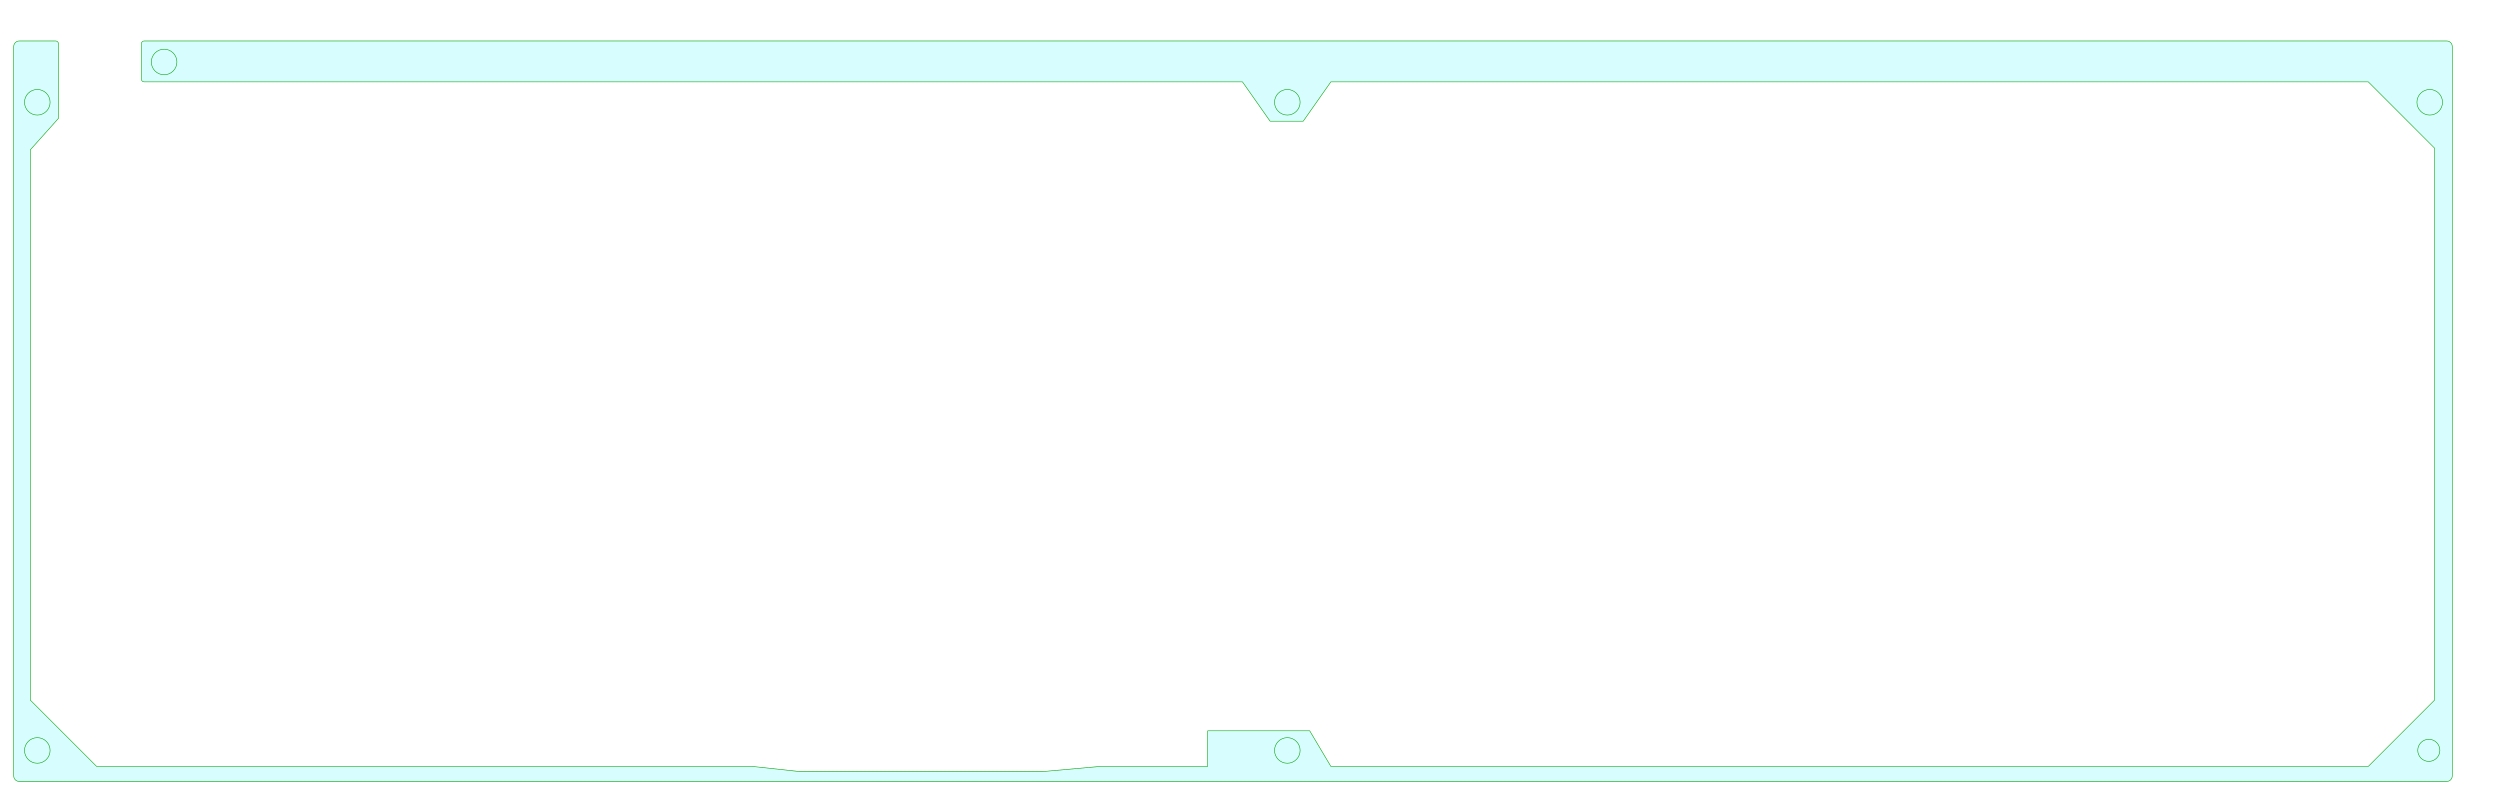 <?xml version="1.0" encoding="UTF-8" standalone="no"?>
<!DOCTYPE svg PUBLIC "-//W3C//DTD SVG 1.1//EN" "http://www.w3.org/Graphics/SVG/1.1/DTD/svg11.dtd">
<svg width="100%" height="100%" viewBox="0 0 1709 543" version="1.1" xmlns="http://www.w3.org/2000/svg" xmlns:xlink="http://www.w3.org/1999/xlink" xml:space="preserve" xmlns:serif="http://www.serif.com/" style="fill-rule:evenodd;clip-rule:evenodd;stroke-linecap:round;stroke-linejoin:round;stroke-miterlimit:1.5;">
    <g id="アートボード1" transform="matrix(2.723,0,0,1.911,-168.814,-74.537)">
        <rect x="62" y="39" width="671" height="473" style="fill:none;"/>
        <g id="ミドルフレーム" transform="matrix(0.367,0,0,0.523,14.255,43.186)">
            <g transform="matrix(1,0,0,1,130,-8)">
                <path d="M946.409,56L910.459,56L891.562,82.887L868.884,82.887L849.987,56C849.987,56 140.124,56 98.661,56C98.16,56 97.68,55.801 97.325,55.447C96.971,55.092 96.772,54.611 96.772,54.11L96.772,29.921C96.772,28.878 97.618,28.031 98.661,28.031L1673.78,28.031C1675.87,28.031 1677.56,29.724 1677.56,31.811C1677.56,75.648 1677.56,486.871 1677.56,530.709C1677.56,532.796 1675.87,534.488 1673.78,534.488L13.244,534.488C11.157,534.488 9.465,532.796 9.465,530.709C9.465,486.871 9.465,75.648 9.465,31.811C9.465,29.724 11.157,28.031 13.244,28.031C19.845,28.031 33.243,28.031 38.189,28.031C38.69,28.031 39.171,28.231 39.525,28.585C39.88,28.939 40.079,29.42 40.079,29.921L40.079,80.958L20.803,102.488L20.803,478.843L66.157,524.197L514.505,524.197L546.535,527.685L713.969,527.685L752.833,524.197L826.22,524.197L826.22,499.846L895.989,499.846L910.459,524.197L1620.11,524.197L1665.46,478.843L1665.46,101.354L1620.11,56L946.409,56L946.409,56Z" style="fill:rgb(114,249,255);fill-opacity:0.27;stroke:rgb(0,162,0);stroke-width:0.38px;"/>
            </g>
            <g id="スペーサー穴">
                <g transform="matrix(1.36191e-16,2.735,-2.734,1.04667e-15,4771.99,-557.848)">
                    <path d="M391.454,1090.15C391.454,1091.68 390.218,1092.92 388.69,1092.92C387.165,1092.92 385.927,1091.68 385.927,1090.15C385.927,1088.63 387.165,1087.39 388.69,1087.39C390.218,1087.39 391.454,1088.63 391.454,1090.15Z" style="fill:none;stroke:rgb(0,162,0);stroke-width:0.14px;stroke-miterlimit:2;"/>
                </g>
                <g transform="matrix(1.57641e-16,3.166,-3.164,1.21152e-15,5241.39,-1168.64)">
                    <path d="M391.454,1090.15C391.454,1091.68 390.218,1092.92 388.69,1092.92C387.165,1092.92 385.927,1091.68 385.927,1090.15C385.927,1088.63 387.165,1087.39 388.69,1087.39C390.218,1087.39 391.454,1088.63 391.454,1090.15Z" style="fill:none;stroke:rgb(0,162,0);stroke-width:0.12px;stroke-miterlimit:2;"/>
                </g>
                <g transform="matrix(1.57641e-16,3.166,-3.164,1.21152e-15,4459.93,-1168.64)">
                    <path d="M391.454,1090.15C391.454,1091.68 390.218,1092.92 388.69,1092.92C387.165,1092.92 385.927,1091.68 385.927,1090.15C385.927,1088.63 387.165,1087.39 388.69,1087.39C390.218,1087.39 391.454,1088.63 391.454,1090.15Z" style="fill:none;stroke:rgb(0,162,0);stroke-width:0.12px;stroke-miterlimit:2;"/>
                </g>
                <g transform="matrix(1.57641e-16,3.166,-3.164,1.21152e-15,3604.85,-725.3)">
                    <path d="M391.454,1090.15C391.454,1091.68 390.218,1092.92 388.69,1092.92C387.165,1092.92 385.927,1091.68 385.927,1090.15C385.927,1088.63 387.165,1087.39 388.69,1087.39C390.218,1087.39 391.454,1088.63 391.454,1090.15Z" style="fill:none;stroke:rgb(0,162,0);stroke-width:0.12px;stroke-miterlimit:2;"/>
                </g>
                <g transform="matrix(1.57641e-16,3.166,-3.164,1.21152e-15,3604.85,-1168.64)">
                    <path d="M391.454,1090.15C391.454,1091.68 390.218,1092.92 388.69,1092.92C387.165,1092.92 385.927,1091.68 385.927,1090.15C385.927,1088.63 387.165,1087.39 388.69,1087.39C390.218,1087.39 391.454,1088.63 391.454,1090.15Z" style="fill:none;stroke:rgb(0,162,0);stroke-width:0.12px;stroke-miterlimit:2;"/>
                </g>
                <g transform="matrix(1.57641e-16,3.166,-3.164,1.21152e-15,4459.93,-725.3)">
                    <path d="M391.454,1090.15C391.454,1091.68 390.218,1092.92 388.69,1092.92C387.165,1092.92 385.927,1091.68 385.927,1090.15C385.927,1088.63 387.165,1087.39 388.69,1087.39C390.218,1087.39 391.454,1088.63 391.454,1090.15Z" style="fill:none;stroke:rgb(0,162,0);stroke-width:0.12px;stroke-miterlimit:2;"/>
                </g>
                <g id="ミッド下側のみ" transform="matrix(1.57641e-16,3.166,-3.164,1.21152e-15,3691.59,-1196.19)">
                    <path d="M391.454,1090.15C391.454,1091.68 390.218,1092.92 388.69,1092.92C387.165,1092.92 385.927,1091.68 385.927,1090.15C385.927,1088.63 387.165,1087.39 388.69,1087.39C390.218,1087.39 391.454,1088.63 391.454,1090.15Z" style="fill:none;stroke:rgb(0,162,0);stroke-width:0.12px;stroke-miterlimit:2;"/>
                </g>
            </g>
        </g>
    </g>
</svg>
